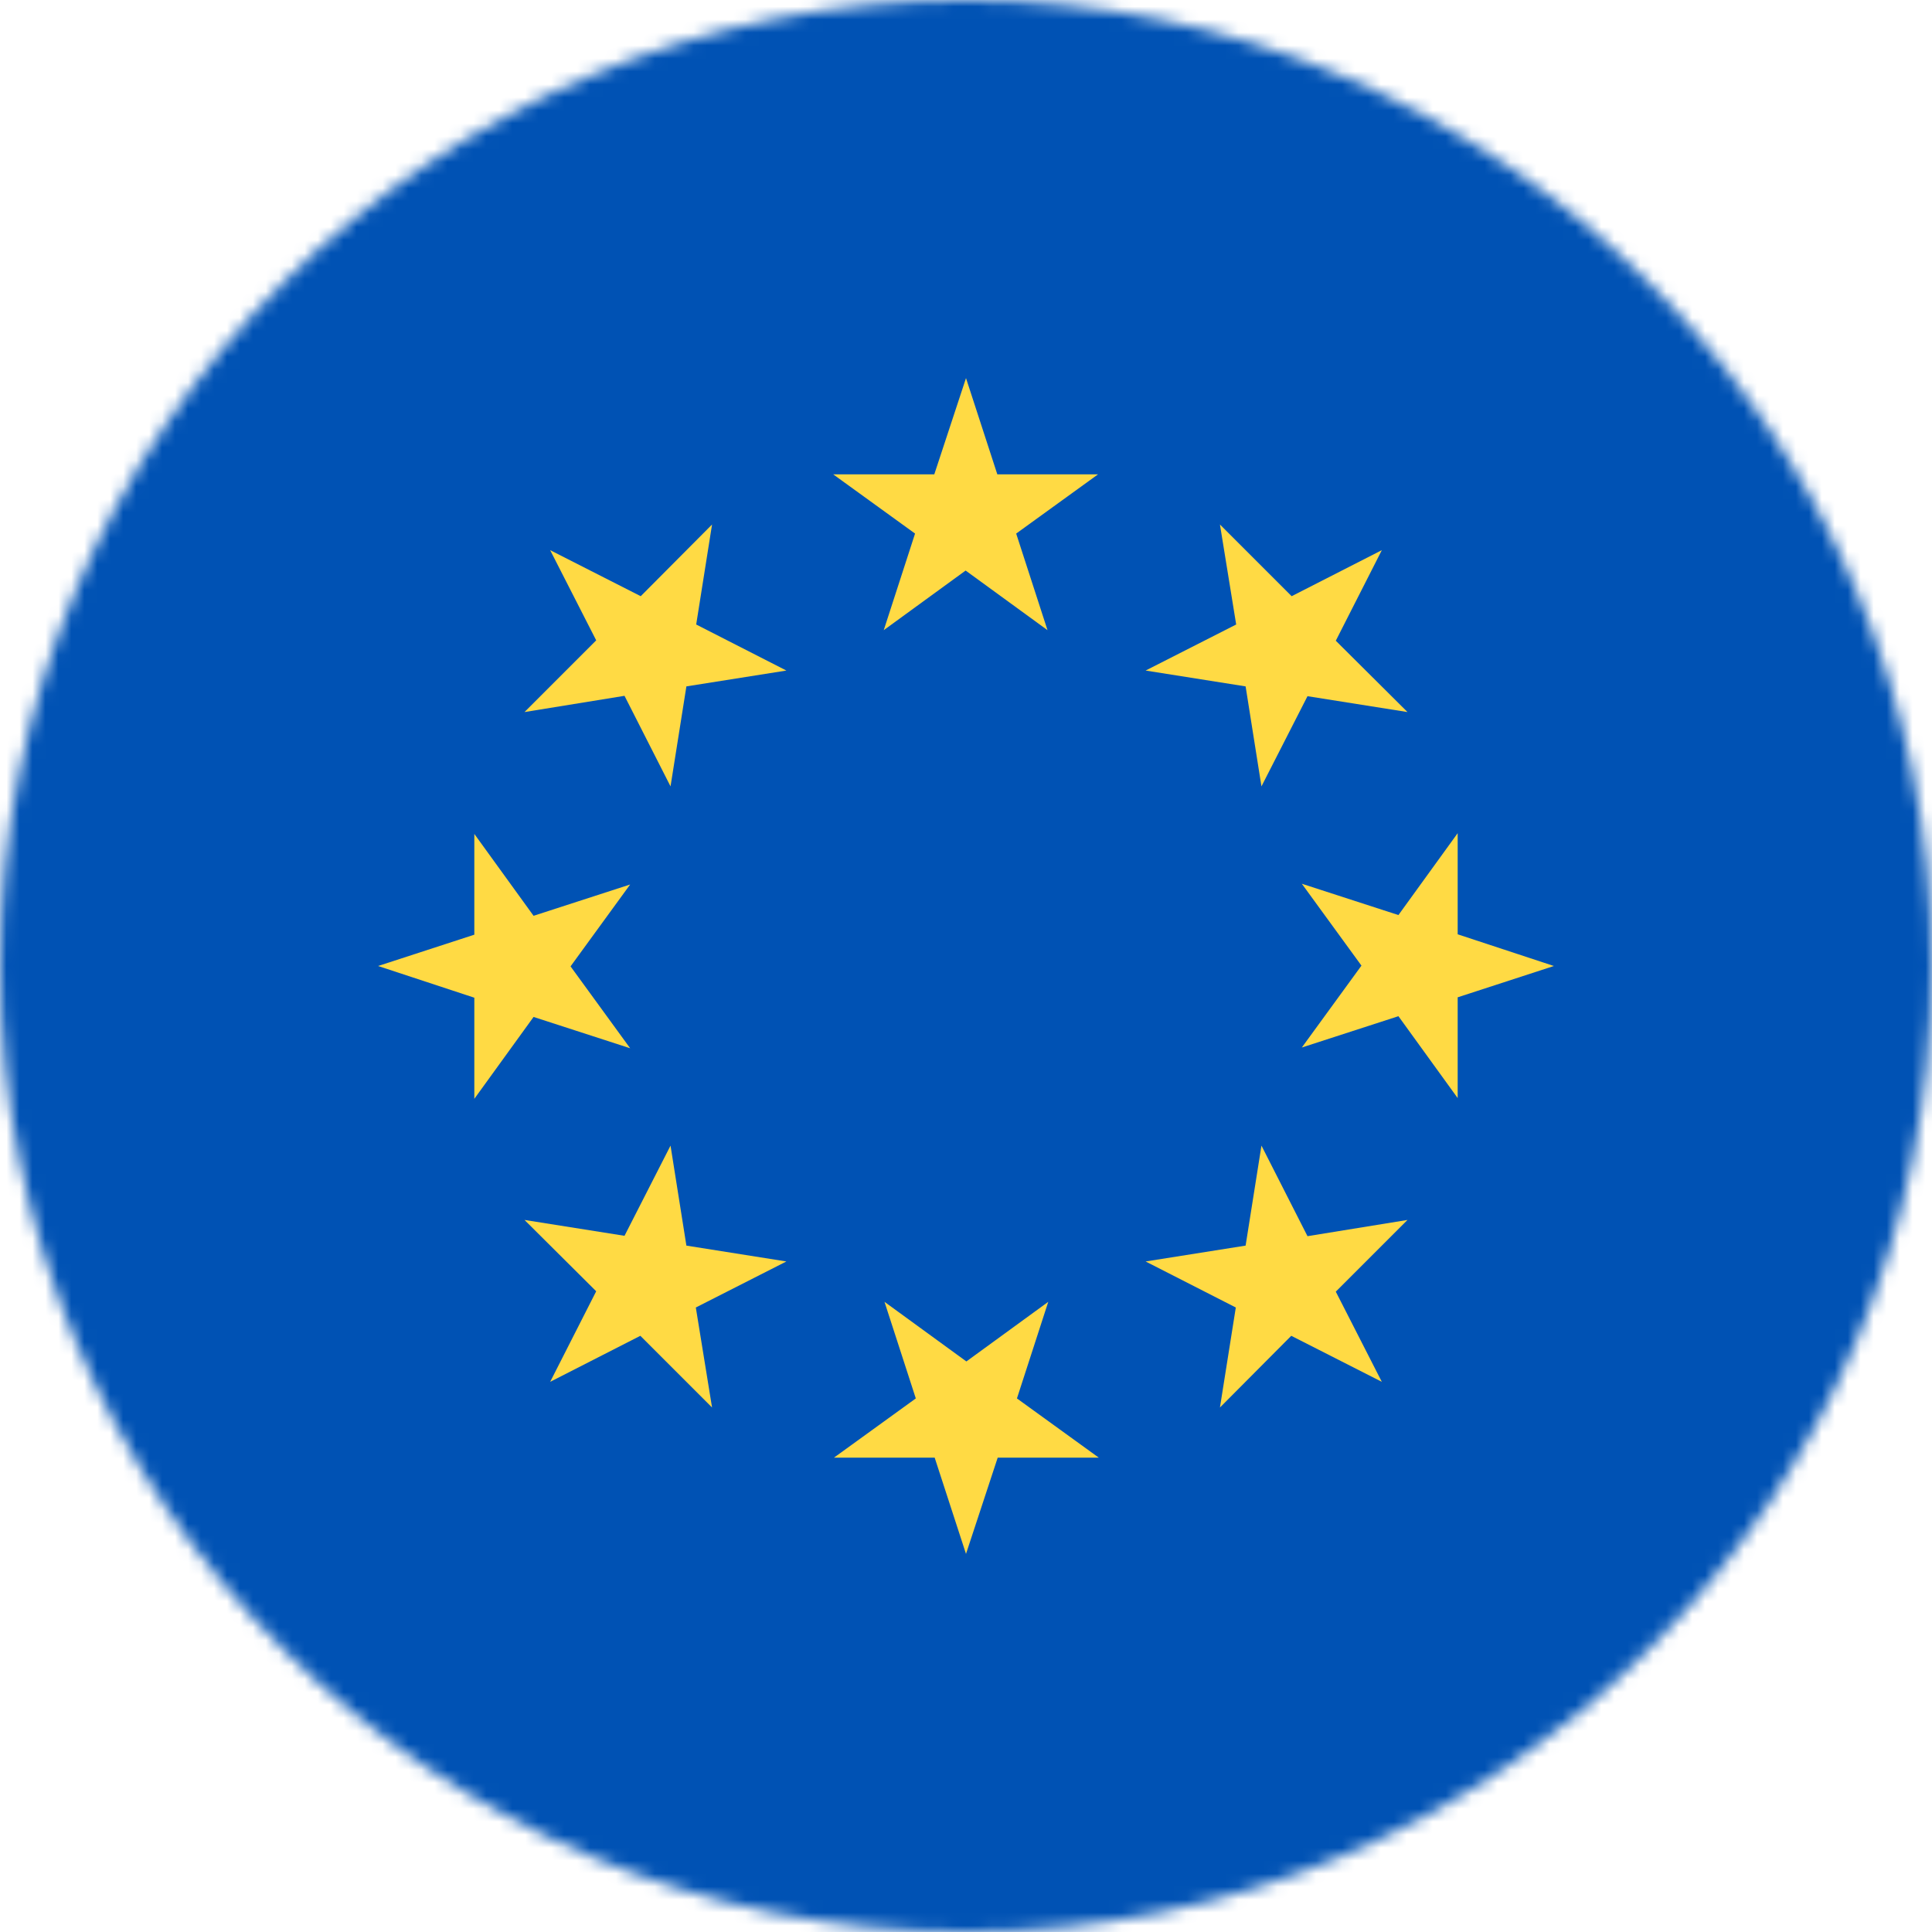 <svg width="149" height="149" viewBox="0 0 149 149" fill="none" xmlns="http://www.w3.org/2000/svg">
<g clip-path="url(#clip0_730_15)">
<mask id="mask0_730_15" style="mask-type:alpha" maskUnits="userSpaceOnUse" x="0" y="0" width="149" height="149">
<path d="M74.5 149C115.645 149 149 115.645 149 74.5C149 33.355 115.645 0 74.5 0C33.355 0 0 33.355 0 74.5C0 115.645 33.355 149 74.5 149Z" fill="white"/>
</mask>
<g mask="url(#mask0_730_15)">
<path d="M0 0H149V149H0V0Z" fill="#0052B4"/>
<path d="M74.5 29.16L76.915 36.581H84.686L78.37 41.15L80.786 48.6L74.471 44.002L68.156 48.6L70.571 41.15L64.256 36.581H72.055L74.5 29.16ZM42.43 42.43L49.414 45.98L54.915 40.451L53.692 48.163L60.648 51.714L52.936 52.936L51.713 60.648L48.163 53.663L40.451 54.915L45.98 49.385L42.43 42.43ZM29.16 74.5L36.581 72.085V64.314L41.15 70.629L48.599 68.214L44.002 74.529L48.599 80.844L41.15 78.429L36.581 84.744V76.945L29.16 74.5ZM42.43 106.57L45.98 99.586L40.451 94.085L48.163 95.308L51.713 88.352L52.936 96.064L60.648 97.287L53.663 100.837L54.915 108.549L49.385 103.02L42.43 106.57ZM74.5 119.84L72.085 112.419H64.314L70.629 107.85L68.214 100.4L74.529 104.998L80.844 100.4L78.429 107.85L84.744 112.419H76.944L74.5 119.84ZM106.57 106.57L99.585 103.02L94.085 108.549L95.308 100.837L88.352 97.287L96.064 96.064L97.286 88.352L100.837 95.337L108.549 94.085L103.019 99.615L106.57 106.57ZM119.84 74.5L112.419 76.915V84.686L107.85 78.371L100.4 80.786L104.998 74.471L100.4 68.156L107.85 70.571L112.419 64.256V72.055L119.84 74.5ZM106.57 42.43L103.019 49.414L108.549 54.915L100.837 53.692L97.286 60.648L96.064 52.936L88.352 51.714L95.337 48.163L94.085 40.451L99.615 45.98L106.57 42.43Z" fill="#FFDA44"/>
</g>
</g>
<defs>
<clipPath id="clip0_730_15">
<rect width="149" height="149" fill="white"/>
</clipPath>
</defs>
</svg>
